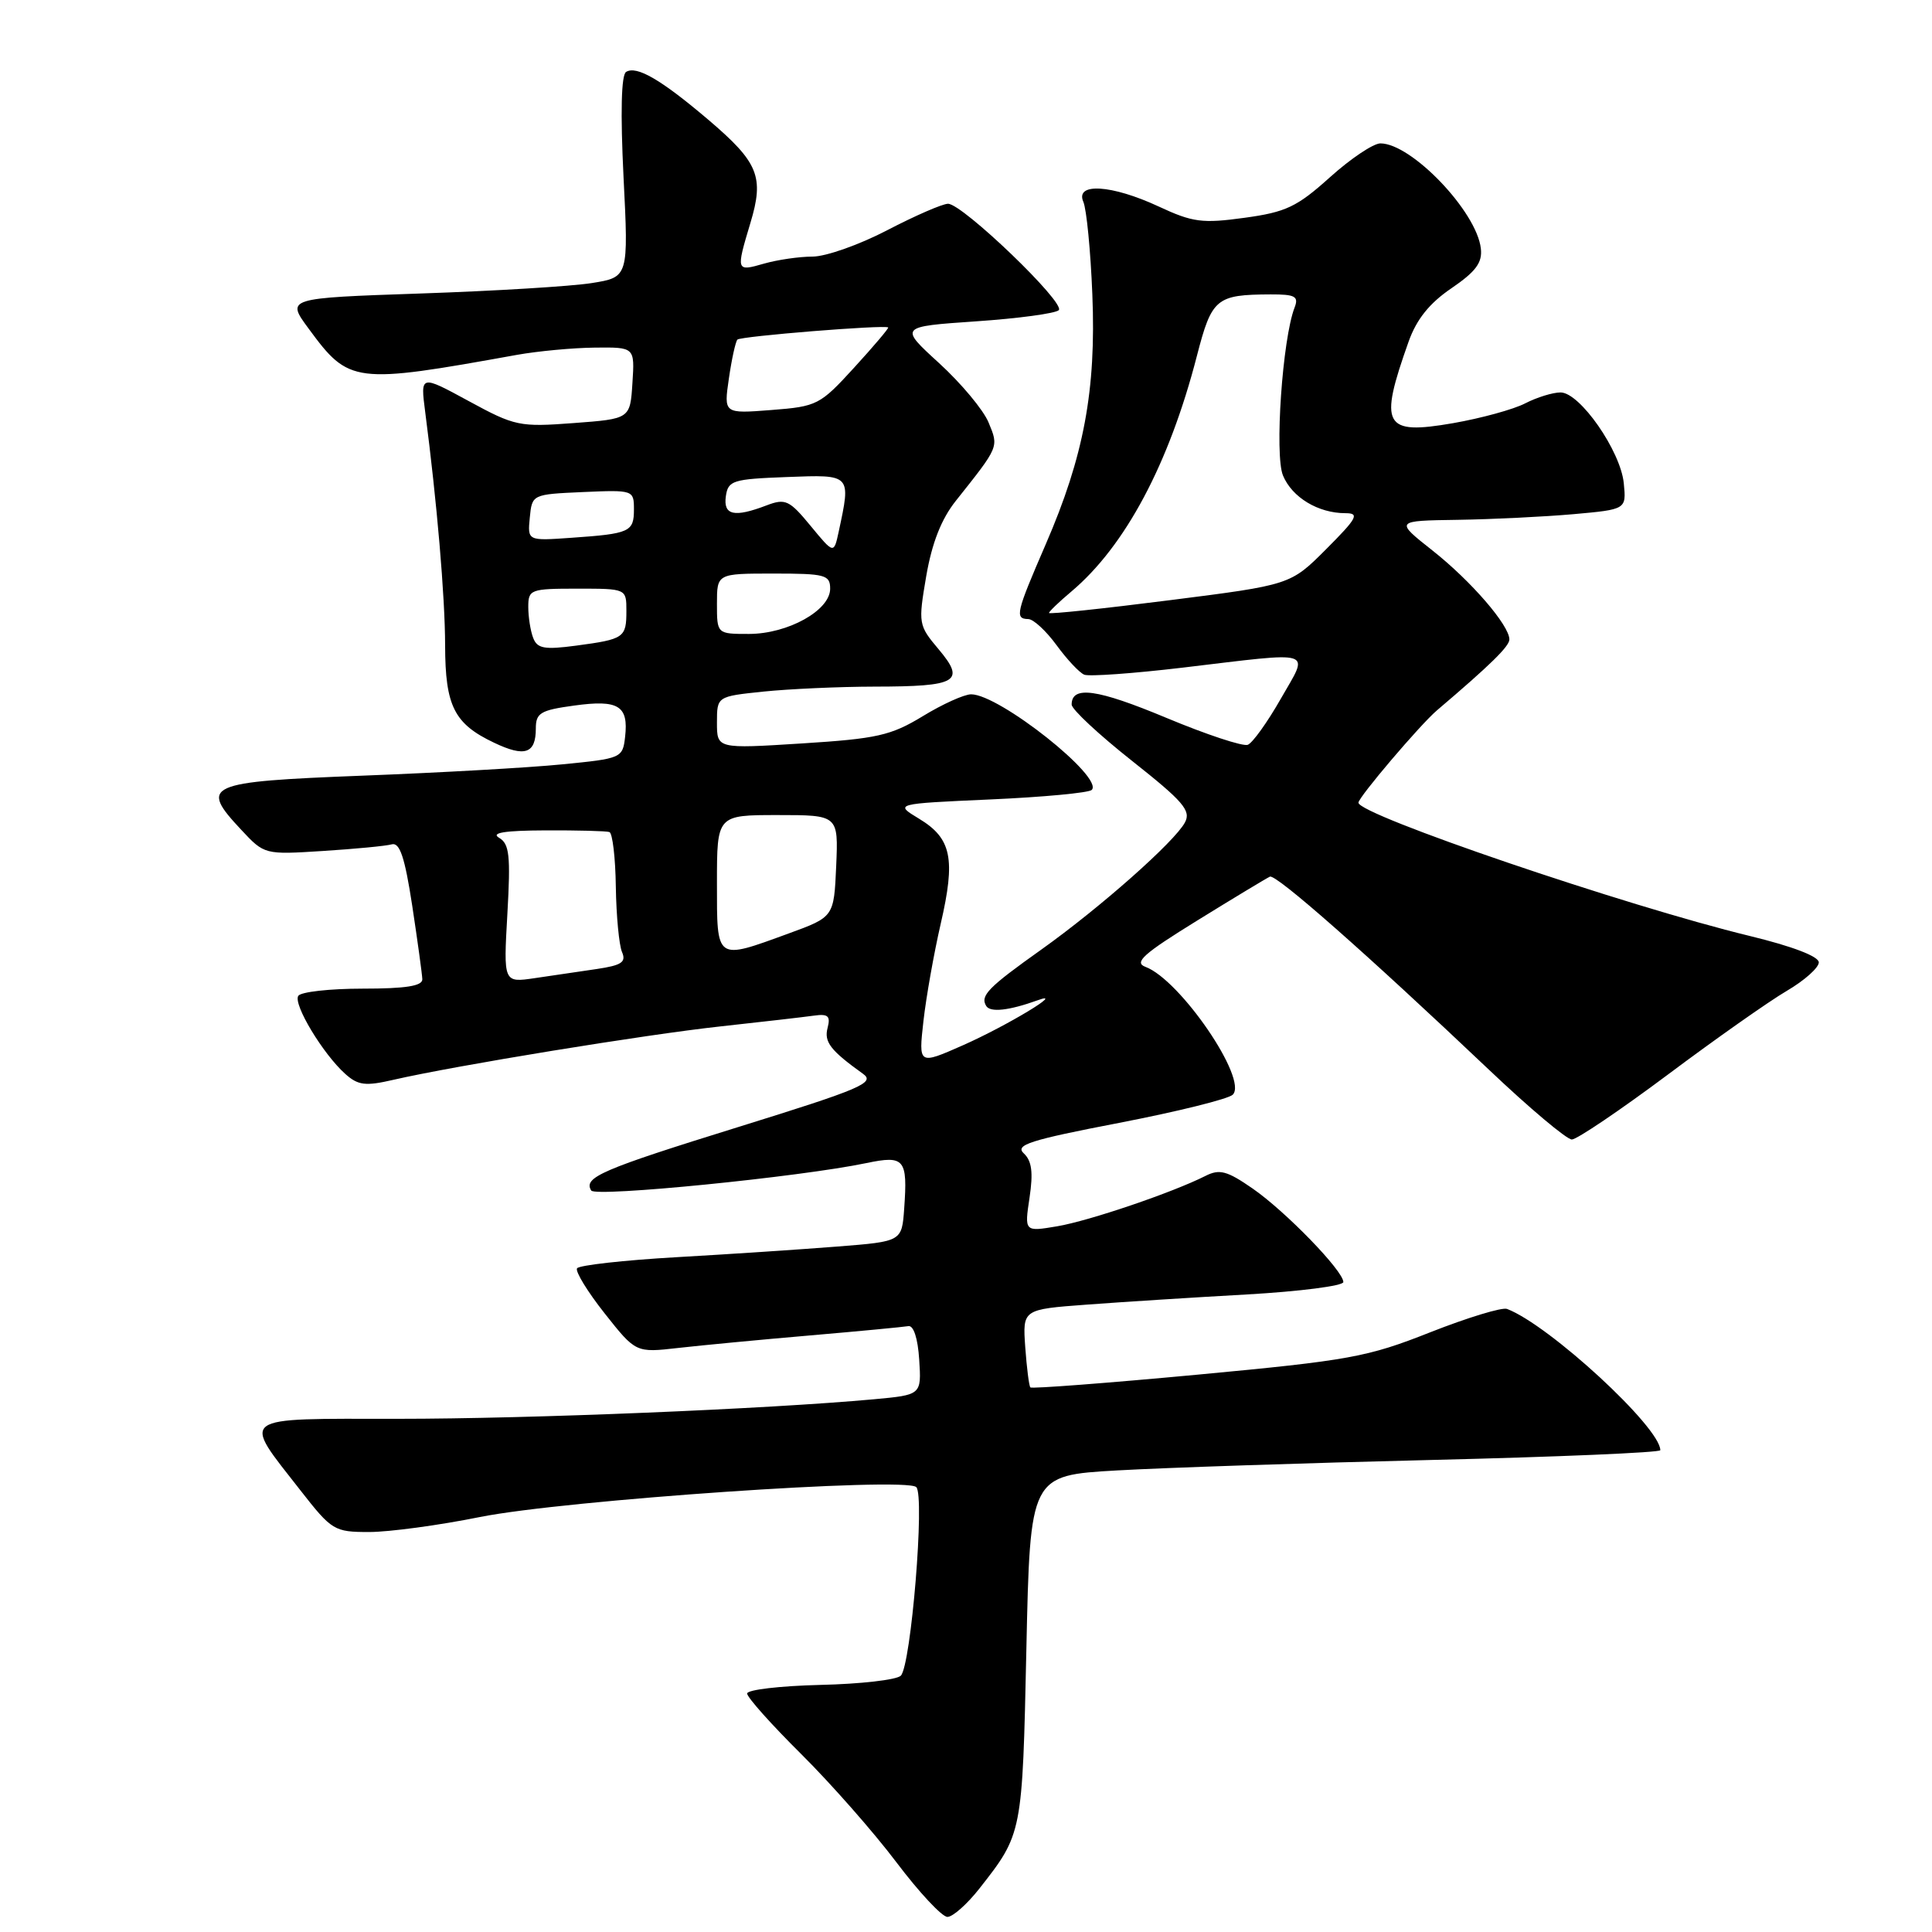 <?xml version="1.0" encoding="UTF-8" standalone="no"?>
<!DOCTYPE svg PUBLIC "-//W3C//DTD SVG 1.1//EN" "http://www.w3.org/Graphics/SVG/1.1/DTD/svg11.dtd" >
<svg xmlns="http://www.w3.org/2000/svg" xmlns:xlink="http://www.w3.org/1999/xlink" version="1.1" viewBox="0 0 256 256">
 <g >
 <path fill="currentColor"
d=" M 129.77 250.25 C 135.48 242.97 135.47 243.04 136.00 218.50 C 136.50 195.50 136.50 195.50 148.00 194.84 C 154.32 194.48 173.11 193.85 189.75 193.45 C 206.39 193.05 220.00 192.47 220.00 192.16 C 220.00 189.13 205.28 175.57 199.69 173.44 C 199.04 173.19 194.45 174.59 189.50 176.54 C 181.19 179.83 178.83 180.26 158.68 182.15 C 146.68 183.27 136.71 184.03 136.53 183.84 C 136.35 183.65 136.05 181.25 135.85 178.50 C 135.50 173.50 135.50 173.50 144.00 172.87 C 148.68 172.52 158.24 171.91 165.25 171.52 C 172.26 171.12 178.00 170.38 178.00 169.88 C 178.00 168.40 170.35 160.51 165.97 157.48 C 162.58 155.13 161.59 154.87 159.72 155.82 C 155.36 158.02 144.34 161.77 140.08 162.49 C 135.74 163.22 135.74 163.22 136.42 158.69 C 136.92 155.36 136.72 153.82 135.66 152.83 C 134.45 151.71 136.43 151.07 148.27 148.79 C 155.99 147.30 162.78 145.62 163.35 145.05 C 165.39 143.01 156.38 129.82 151.77 128.11 C 150.21 127.53 151.50 126.38 158.68 121.95 C 163.53 118.95 167.85 116.35 168.27 116.16 C 169.09 115.80 181.11 126.40 197.28 141.73 C 202.65 146.83 207.60 150.99 208.28 150.99 C 208.95 150.98 214.68 147.11 221.00 142.39 C 227.32 137.66 234.41 132.67 236.75 131.30 C 239.09 129.93 241.00 128.23 241.00 127.52 C 241.00 126.73 237.50 125.39 231.85 124.02 C 215.47 120.05 180.00 107.97 180.00 106.36 C 180.00 105.64 188.19 96.01 190.41 94.12 C 197.48 88.11 200.00 85.64 200.00 84.73 C 200.00 82.86 194.93 76.99 189.83 72.96 C 184.82 69.00 184.82 69.00 193.16 68.88 C 197.75 68.81 204.65 68.47 208.50 68.13 C 215.50 67.50 215.50 67.50 215.16 64.03 C 214.73 59.74 209.34 52.00 206.78 52.00 C 205.75 52.00 203.65 52.65 202.11 53.44 C 200.58 54.24 196.27 55.42 192.55 56.07 C 183.33 57.67 182.67 56.45 186.65 45.26 C 187.70 42.31 189.41 40.17 192.33 38.19 C 195.55 35.99 196.44 34.80 196.22 32.93 C 195.67 28.03 187.03 19.00 182.91 19.00 C 181.98 19.00 178.96 21.02 176.21 23.50 C 171.85 27.42 170.39 28.11 164.90 28.86 C 159.31 29.63 158.03 29.46 153.55 27.37 C 147.30 24.46 142.42 24.16 143.55 26.75 C 143.97 27.71 144.51 33.22 144.74 39.00 C 145.26 51.68 143.62 60.47 138.56 72.13 C 134.62 81.23 134.44 81.99 136.25 82.03 C 136.94 82.04 138.62 83.60 140.00 85.49 C 141.38 87.38 143.03 89.14 143.67 89.40 C 144.31 89.66 150.16 89.24 156.67 88.47 C 174.60 86.34 173.48 85.98 169.70 92.61 C 167.94 95.70 165.98 98.43 165.34 98.69 C 164.70 98.94 159.84 97.33 154.55 95.12 C 145.38 91.29 142.00 90.82 142.00 93.36 C 142.00 93.99 145.60 97.34 150.00 100.82 C 156.79 106.19 157.85 107.41 157.01 108.98 C 155.64 111.54 145.76 120.28 138.00 125.81 C 130.92 130.84 129.85 131.94 130.68 133.30 C 131.23 134.18 133.69 133.91 137.50 132.54 C 141.35 131.14 133.39 135.94 127.58 138.51 C 121.71 141.10 121.71 141.10 122.36 135.30 C 122.72 132.11 123.75 126.31 124.65 122.40 C 126.64 113.79 126.09 111.09 121.79 108.49 C 118.50 106.50 118.50 106.50 131.23 105.93 C 138.24 105.62 144.28 105.05 144.66 104.67 C 146.31 103.02 132.41 92.00 128.68 92.00 C 127.77 92.00 124.89 93.30 122.27 94.90 C 118.04 97.47 116.21 97.88 106.25 98.51 C 95.00 99.22 95.00 99.22 95.00 95.75 C 95.00 92.28 95.00 92.28 101.15 91.64 C 104.53 91.29 111.16 90.99 115.90 90.98 C 126.88 90.97 127.98 90.32 124.38 86.04 C 121.69 82.85 121.66 82.63 122.73 76.34 C 123.49 71.94 124.73 68.77 126.67 66.34 C 132.42 59.11 132.35 59.26 130.99 55.98 C 130.31 54.32 127.36 50.79 124.44 48.12 C 119.14 43.28 119.14 43.28 129.32 42.58 C 134.92 42.20 139.86 41.53 140.29 41.10 C 141.24 40.16 127.54 27.00 125.62 27.00 C 124.89 27.00 121.26 28.58 117.57 30.50 C 113.88 32.43 109.42 34.00 107.67 34.00 C 105.92 34.00 103.03 34.42 101.24 34.93 C 97.53 36.00 97.51 35.95 99.43 29.55 C 101.28 23.42 100.51 21.53 93.86 15.87 C 87.61 10.56 84.36 8.66 82.96 9.53 C 82.32 9.92 82.20 14.92 82.62 23.44 C 83.29 36.73 83.29 36.73 78.40 37.51 C 75.70 37.94 65.49 38.56 55.71 38.89 C 37.91 39.50 37.91 39.50 40.90 43.55 C 46.26 50.84 46.89 50.92 68.50 47.02 C 71.25 46.53 75.89 46.09 78.80 46.06 C 84.11 46.00 84.11 46.00 83.80 50.75 C 83.50 55.50 83.50 55.50 76.00 56.06 C 68.83 56.60 68.22 56.47 62.10 53.14 C 55.70 49.66 55.70 49.66 56.34 54.58 C 57.89 66.47 58.97 79.03 58.98 85.53 C 59.00 93.57 60.18 95.91 65.48 98.42 C 69.55 100.36 71.00 99.86 71.00 96.53 C 71.00 94.47 71.61 94.10 76.09 93.49 C 81.95 92.68 83.30 93.51 82.83 97.63 C 82.51 100.45 82.35 100.51 74.50 101.28 C 70.10 101.72 58.18 102.39 48.01 102.78 C 27.24 103.59 26.37 103.98 31.98 109.97 C 35.03 113.24 35.07 113.25 42.77 112.76 C 47.02 112.49 51.13 112.10 51.91 111.88 C 52.97 111.59 53.64 113.59 54.62 120.00 C 55.33 124.67 55.93 129.06 55.96 129.75 C 55.99 130.65 53.77 131.00 48.06 131.00 C 43.69 131.00 39.85 131.43 39.52 131.96 C 38.83 133.08 42.80 139.66 45.75 142.30 C 47.45 143.82 48.42 143.94 52.13 143.08 C 60.31 141.20 85.47 137.09 95.50 136.00 C 101.00 135.40 106.55 134.76 107.83 134.58 C 109.73 134.31 110.07 134.62 109.66 136.20 C 109.17 138.07 110.04 139.19 114.36 142.29 C 116.00 143.47 114.11 144.28 97.91 149.31 C 79.65 154.98 77.27 156.01 78.34 157.75 C 78.90 158.65 105.98 155.96 114.82 154.11 C 119.86 153.06 120.28 153.57 119.81 160.14 C 119.50 164.50 119.50 164.50 111.00 165.17 C 106.33 165.54 96.75 166.18 89.71 166.58 C 82.68 166.98 76.72 167.65 76.46 168.06 C 76.21 168.48 77.85 171.16 80.12 174.03 C 84.25 179.25 84.25 179.25 89.87 178.61 C 92.97 178.26 100.83 177.51 107.35 176.95 C 113.87 176.39 119.72 175.83 120.35 175.72 C 121.05 175.58 121.62 177.33 121.80 180.16 C 122.10 184.83 122.10 184.83 115.80 185.41 C 101.54 186.71 70.26 188.00 52.75 188.00 C 31.23 188.00 31.98 187.45 39.84 197.52 C 43.97 202.80 44.29 203.00 48.92 203.00 C 51.56 203.00 58.17 202.11 63.61 201.01 C 74.80 198.77 119.97 195.67 121.41 197.05 C 122.57 198.16 120.72 220.68 119.36 222.04 C 118.81 222.59 114.01 223.14 108.68 223.26 C 103.36 223.39 99.00 223.90 99.00 224.40 C 99.00 224.91 102.22 228.51 106.15 232.41 C 110.08 236.31 115.76 242.76 118.77 246.75 C 121.78 250.74 124.82 254.00 125.54 254.00 C 126.25 254.00 128.15 252.31 129.77 250.25 Z  M 67.23 121.09 C 67.67 113.36 67.50 111.81 66.13 111.01 C 65.00 110.35 66.87 110.05 72.25 110.03 C 76.51 110.01 80.34 110.11 80.75 110.25 C 81.16 110.39 81.55 113.65 81.60 117.50 C 81.66 121.35 82.03 125.24 82.42 126.15 C 83.00 127.49 82.37 127.91 79.07 128.40 C 76.83 128.73 73.13 129.28 70.85 129.61 C 66.71 130.22 66.71 130.22 67.23 121.09 Z  M 95.00 117.00 C 95.00 108.00 95.00 108.00 103.05 108.00 C 111.09 108.00 111.09 108.00 110.80 114.75 C 110.50 121.50 110.50 121.50 104.50 123.69 C 94.78 127.24 95.00 127.39 95.00 117.00 Z  M 70.65 84.53 C 70.29 83.60 70.00 81.75 70.00 80.42 C 70.00 78.11 70.29 78.00 76.50 78.00 C 83.00 78.00 83.00 78.00 83.00 80.94 C 83.00 84.50 82.71 84.70 76.34 85.55 C 72.14 86.11 71.19 85.94 70.65 84.53 Z  M 95.00 80.00 C 95.00 76.00 95.00 76.00 102.50 76.00 C 109.35 76.00 110.00 76.17 110.00 78.01 C 110.00 80.88 104.41 83.99 99.25 84.00 C 95.00 84.00 95.00 84.00 95.00 80.00 Z  M 139.00 81.22 C 139.00 81.03 140.33 79.75 141.95 78.39 C 149.10 72.37 154.91 61.46 158.60 47.14 C 160.57 39.52 161.15 39.04 168.36 39.01 C 171.62 39.00 172.11 39.27 171.54 40.75 C 169.93 44.89 168.87 60.27 170.00 63.00 C 171.20 65.91 174.67 68.00 178.28 68.00 C 180.18 68.00 179.84 68.64 175.74 72.75 C 171.00 77.50 171.00 77.50 155.00 79.53 C 146.20 80.65 139.00 81.41 139.00 81.22 Z  M 107.41 69.68 C 104.60 66.27 104.07 66.02 101.59 66.96 C 97.28 68.61 95.82 68.28 96.18 65.75 C 96.48 63.67 97.08 63.48 104.25 63.21 C 112.84 62.88 112.77 62.81 111.13 70.46 C 110.49 73.42 110.49 73.42 107.41 69.68 Z  M 70.20 68.59 C 70.50 65.51 70.51 65.50 77.25 65.20 C 83.91 64.91 84.00 64.94 84.00 67.49 C 84.00 70.48 83.47 70.72 75.70 71.26 C 69.90 71.67 69.90 71.67 70.20 68.59 Z  M 96.58 50.16 C 96.95 47.60 97.46 45.28 97.71 45.00 C 98.12 44.55 117.24 43.01 117.69 43.39 C 117.80 43.48 115.78 45.87 113.19 48.70 C 108.66 53.66 108.28 53.86 102.20 54.33 C 95.90 54.82 95.90 54.82 96.58 50.16 Z "/>
</g>
</svg>